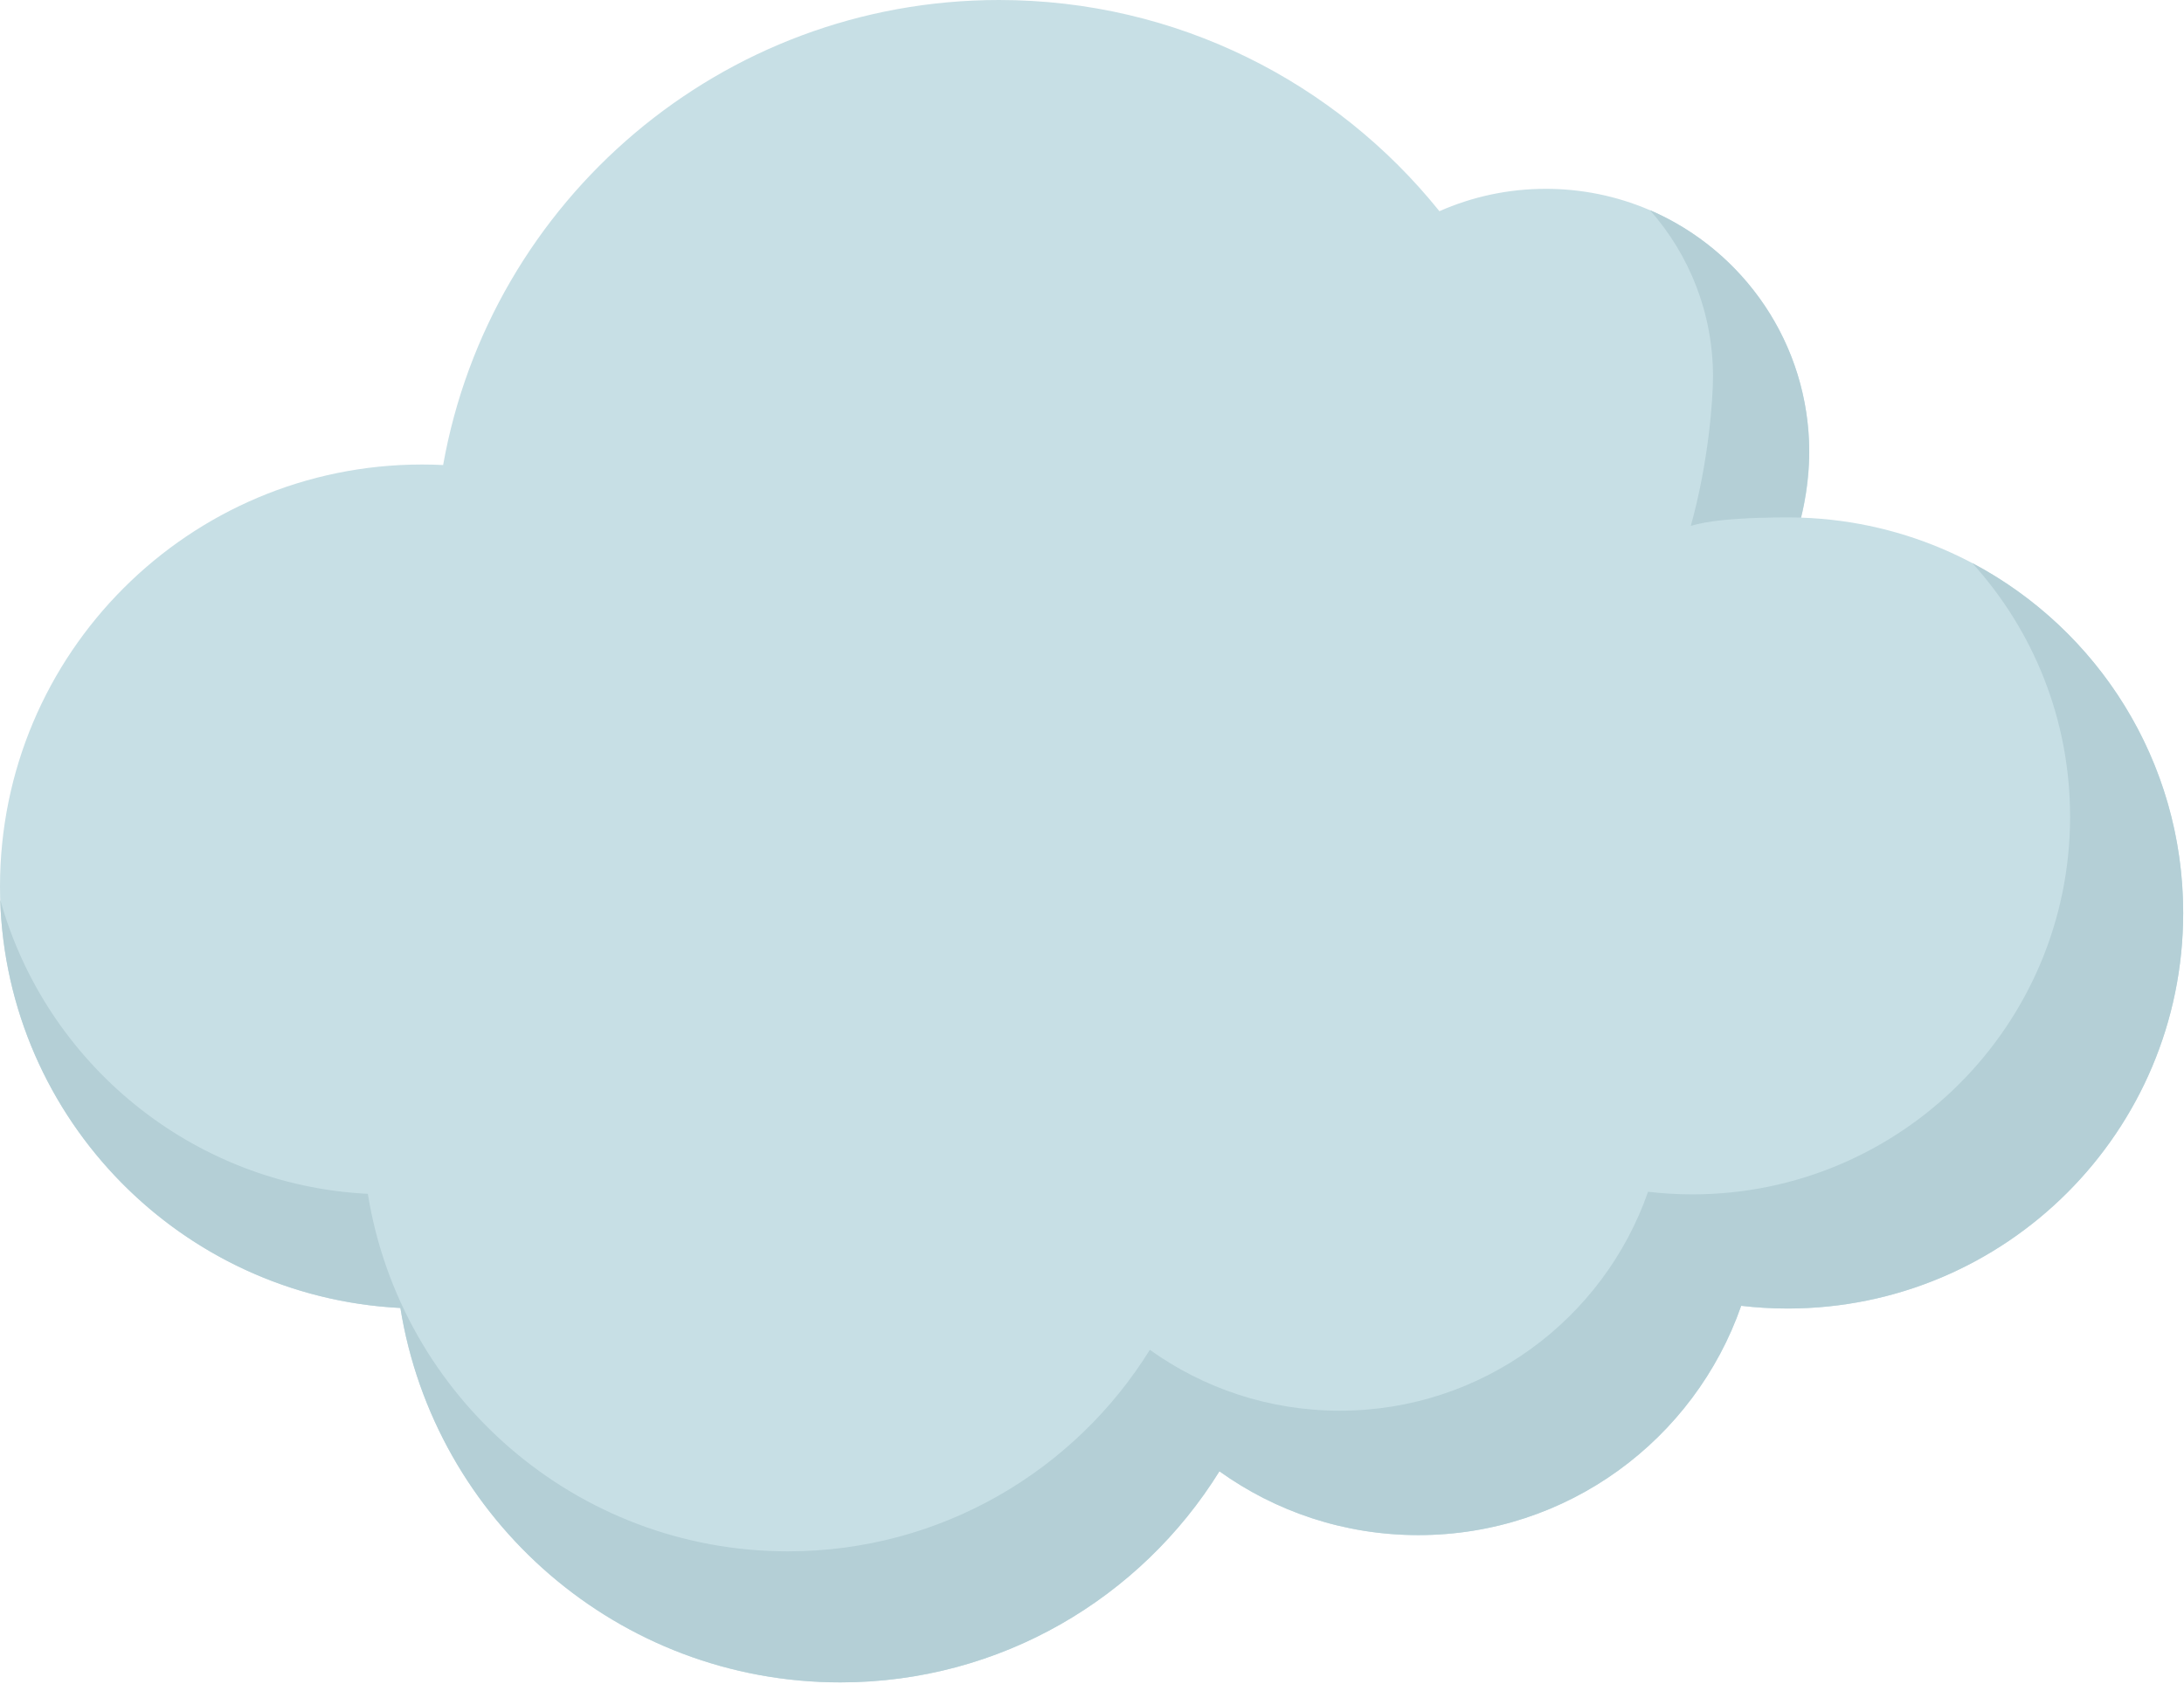 <svg width="625" height="482" viewBox="0 0 625 482" fill="none" xmlns="http://www.w3.org/2000/svg">
<path d="M515.413 148.158C516.943 142.172 517.757 135.901 517.757 129.439C517.757 87.8 484.002 54.046 442.363 54.046C431.529 54.046 421.232 56.335 411.921 60.45C382.303 23.596 336.861 0 285.901 0C206.377 0 140.271 57.445 126.811 133.102C124.817 133.004 122.81 132.952 120.792 132.952C54.081 132.952 0 187.032 0 253.744C0 318.373 50.757 371.148 114.583 374.379C124.341 435.133 176.998 481.546 240.503 481.546C286.311 481.546 326.472 457.393 348.964 421.131C364.999 432.623 384.65 439.391 405.883 439.391C448.63 439.391 484.967 411.969 498.278 373.759C502.63 374.267 507.054 374.536 511.542 374.536C574.075 374.536 624.768 323.843 624.768 261.311C624.767 200.074 576.152 150.2 515.413 148.158Z" fill="#C7DFE5"/>
<path d="M490.218 107.822C490.218 89.539 483.399 72.85 472.171 60.151C498.982 71.706 517.753 98.371 517.753 129.421C517.753 129.919 517.8 138.262 515.409 148.139C515.409 148.139 493.219 147.58 483.859 150.516C489.01 132.072 490.218 113.992 490.218 107.822Z" fill="#B4CFD6"/>
<path d="M624.767 261.298C624.767 323.831 574.073 374.525 511.543 374.525C507.054 374.525 502.629 374.255 498.278 373.745C484.968 411.957 448.631 439.38 405.884 439.38C384.65 439.38 365.002 432.61 348.965 421.119C326.474 457.382 286.312 481.534 240.505 481.534C177 481.534 124.341 435.119 114.583 374.367C52 371.198 1.982 320.392 0.062 257.487C13.083 304.318 54.914 339.155 105.263 341.705C114.579 399.712 164.856 444.03 225.492 444.03C269.232 444.03 307.58 420.969 329.055 386.346C344.367 397.316 363.127 403.778 383.401 403.778C424.22 403.778 458.915 377.596 471.625 341.113C475.78 341.597 480.003 341.855 484.289 341.855C543.995 341.855 592.401 293.449 592.401 233.744C592.401 205.8 581.799 180.331 564.397 161.148C600.303 180.132 624.767 217.857 624.767 261.298Z" fill="#B4CFD6"/>
</svg>
